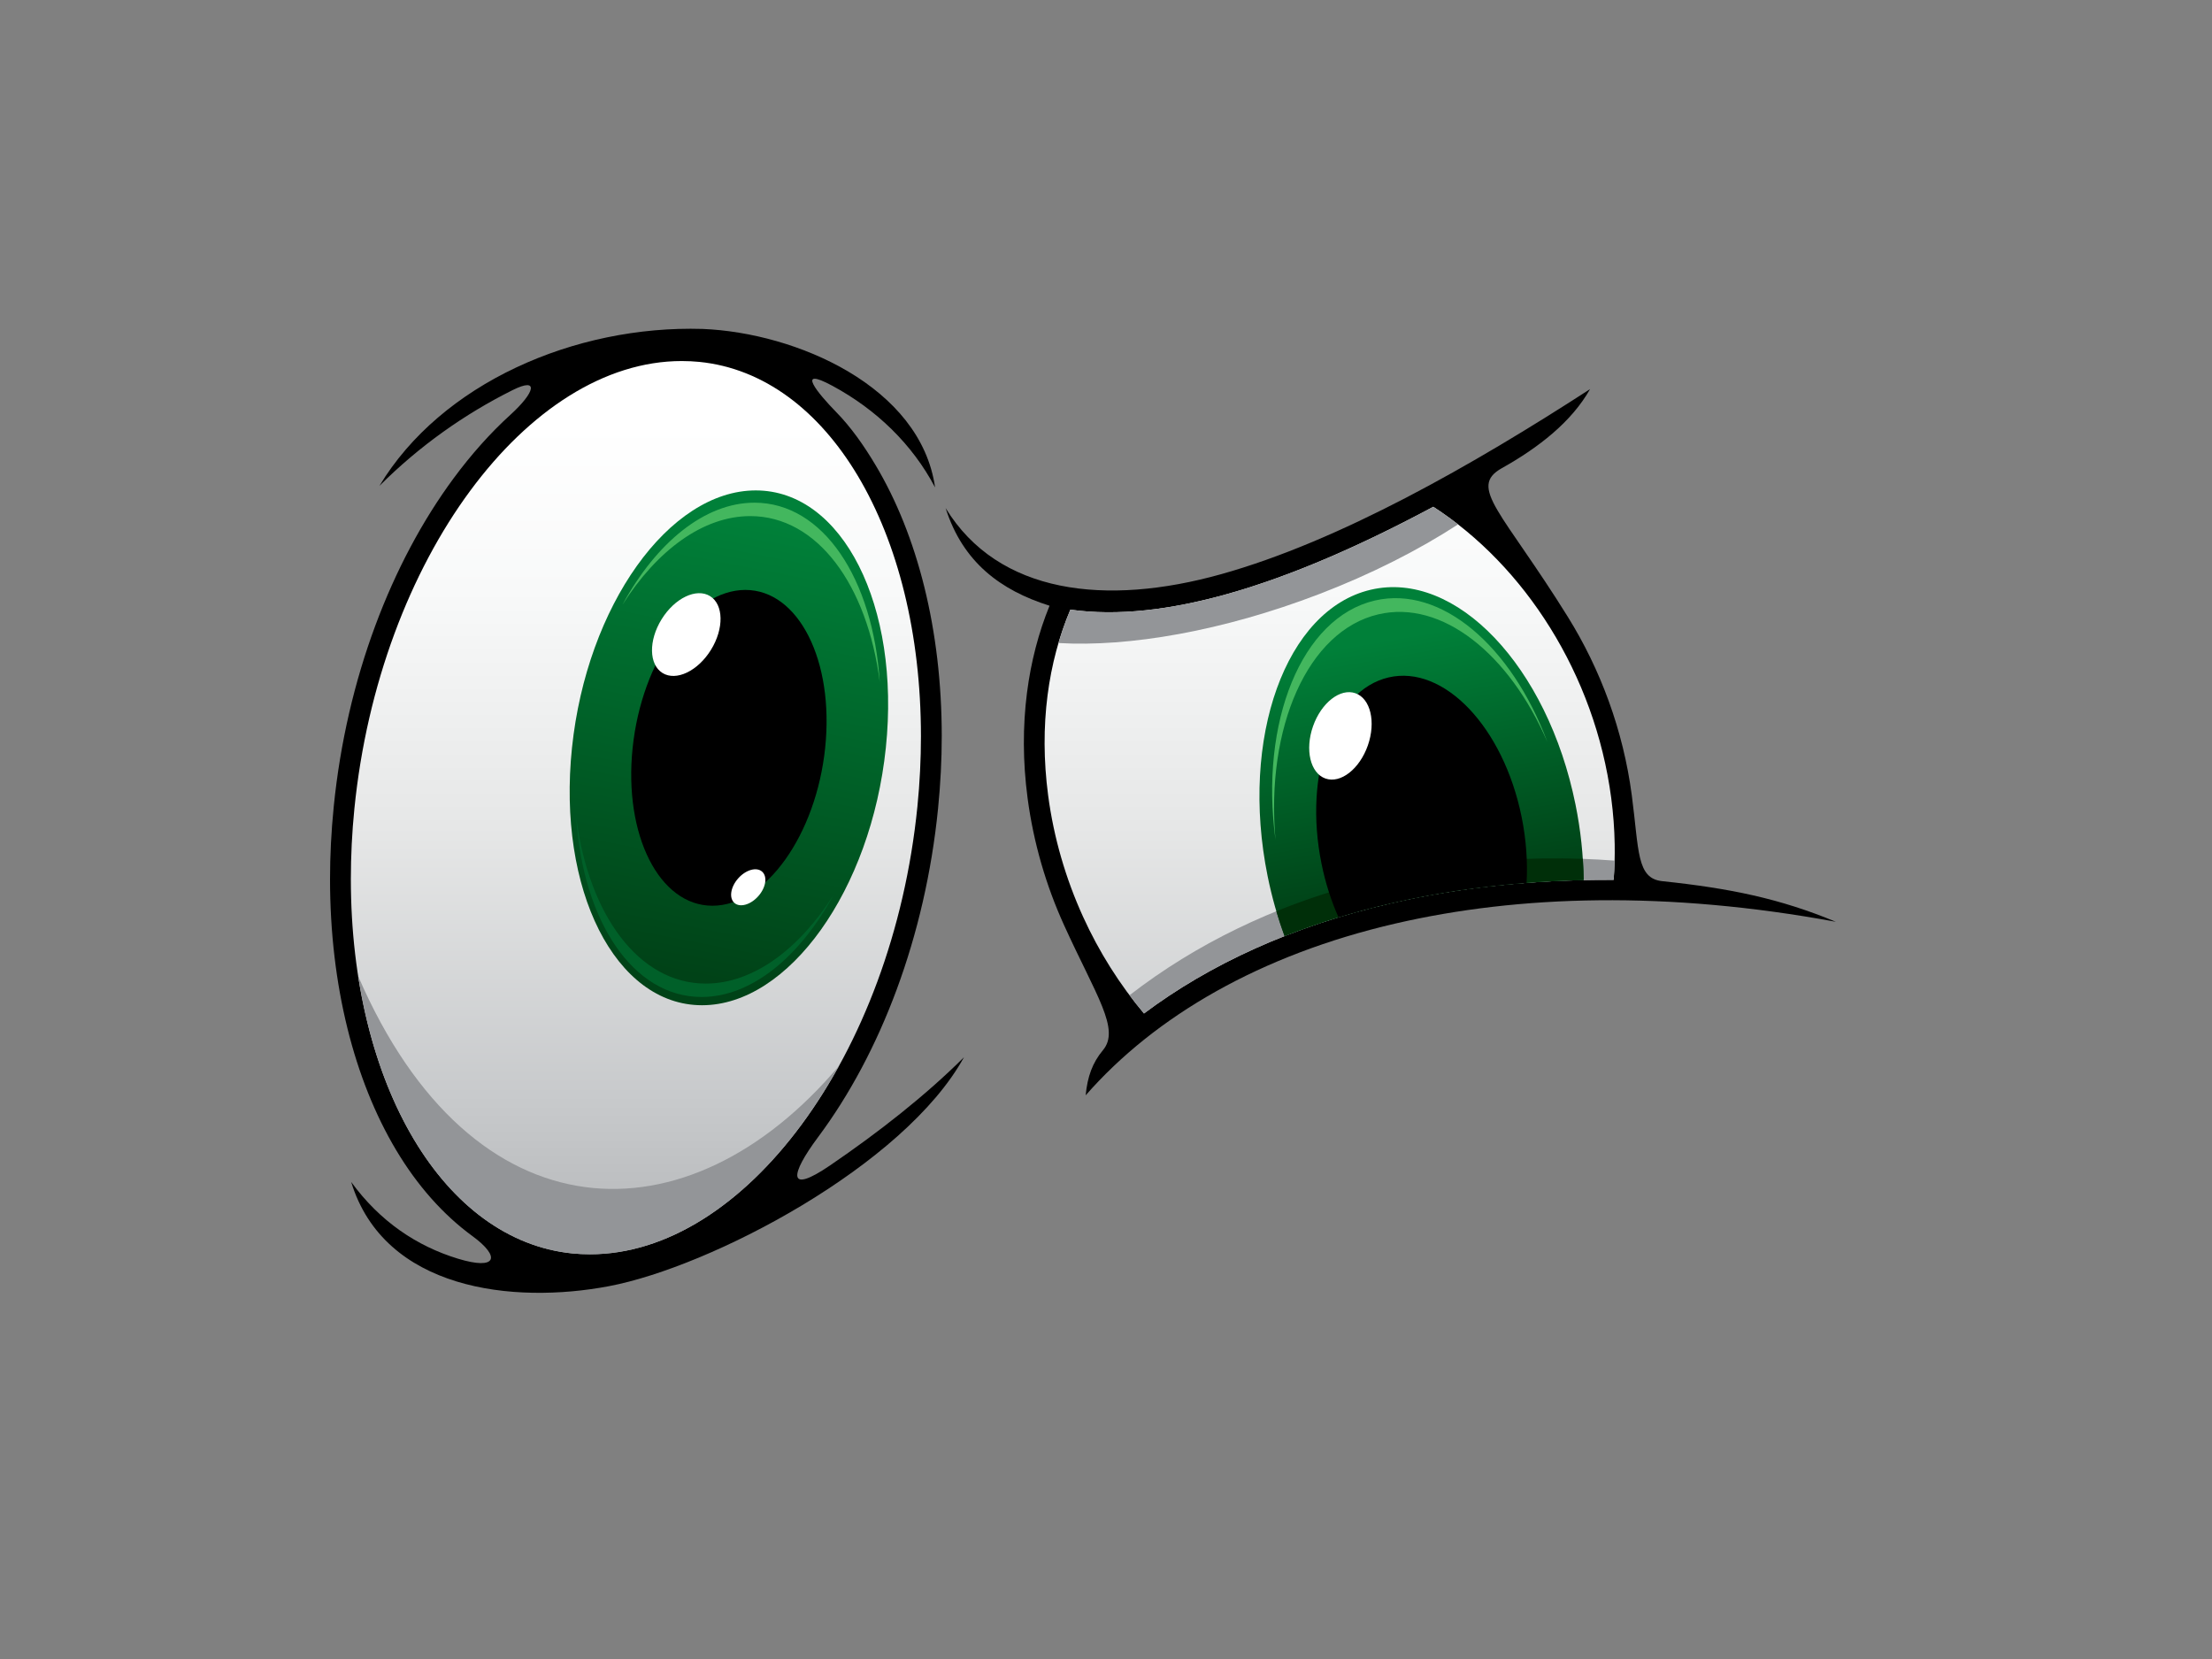 <?xml version="1.0" encoding="utf-8"?>
<!-- Generator: Adobe Illustrator 17.0.0, SVG Export Plug-In . SVG Version: 6.00 Build 0)  -->
<!DOCTYPE svg PUBLIC "-//W3C//DTD SVG 1.1//EN" "http://www.w3.org/Graphics/SVG/1.1/DTD/svg11.dtd">
<svg version="1.1" id="Layer_1" xmlns="http://www.w3.org/2000/svg" xmlns:xlink="http://www.w3.org/1999/xlink" x="0px" y="0px"
	 width="800px" height="600px" viewBox="0 0 800 600" enable-background="new 0 0 800 600" xml:space="preserve">
<rect x="0" y="0" width="800" height="600" fill="#808080" stroke="none"/>
<g>
	<path d="M302.438,149.049c5.367,5.493,9.993,12.074,14.26,19.229c15.091,25.285,23.897,59.509,23.897,97.978
		c0,8.471-0.437,17.224-1.339,26.213c-4.645,46.328-20.742,88.412-43.353,118.741c-10.265,13.77-11.207,20.857,4.258,10.309
		c17.675-12.059,34.526-25.27,48.469-39.143c-21.625,39.268-91.551,75.801-128.372,82.782c-34.767,6.6-81.292,1.396-93.253-37.693
		c10.413,14.314,23.721,23.2,38.604,27.75c14.024,4.287,15.681-0.559,5.177-8.224c-10.556-7.715-19.871-18.232-27.531-31.067
		c-15.088-25.285-23.895-59.513-23.895-97.975c0-8.471,0.437-17.228,1.339-26.217c4.643-46.328,20.871-88.313,43.351-118.741
		c6.365-8.616,13.226-16.323,20.497-22.93c8.992-8.175,10.523-13.805,0.837-8.97c-17.295,8.627-33.714,20.176-48.169,34.646
		c22.346-37.134,70.638-58.162,116.883-56.774c33.922,1.369,78.888,20.83,84.083,57.314c-8.286-15.691-21.244-28.157-37.106-36.731
		C287.385,132.156,295.928,142.396,302.438,149.049L302.438,149.049z M384.822,334.576c-6.478-14.253-11.046-29.751-13.189-45.974
		c-1.751-13.238-1.751-26.034-0.206-38.085c1.435-11.203,4.208-21.766,8.153-31.447c-17.736-5.592-31.383-15.76-37.583-35.305
		c19.035,31.105,57.956,35.563,99.663,23.893c42.81-11.971,90.842-39.378,133.402-66.923c-6.674,11.815-18.532,21.097-31.887,28.575
		c-12.401,6.946,0.16,15.688,23.853,53.78c11.789,18.951,20.027,40.999,23.134,64.542c2.646,20.074,1.677,30.074,11.008,31.052
		c24.489,2.575,42.592,6.299,62.79,14.691c-60.842-11.222-114.57-9.734-159.356,0.647c-48.765,11.309-86.874,33.456-111.958,62.111
		c0.658-6.771,2.439-11.754,6.256-16.33C405.219,372.231,396.484,360.215,384.822,334.576L384.822,334.576z"/>
	
		<linearGradient id="SVGID_1_" gradientUnits="userSpaceOnUse" x1="199.261" y1="633.625" x2="199.261" y2="1062.322" gradientTransform="matrix(0.754 0 0 0.754 205.287 -346.905)">
		<stop  offset="0.07" style="stop-color:#FFFFFF"/>
		<stop  offset="0.256" style="stop-color:#F8F9F9"/>
		<stop  offset="0.52" style="stop-color:#E6E7E7"/>
		<stop  offset="0.83" style="stop-color:#C7C9CB"/>
		<stop  offset="0.93" style="stop-color:#BCBEC0"/>
	</linearGradient>
	<path fill="url(#SVGID_1_)" d="M252.926,130.882c-2.022-0.198-4.152-0.308-6.375-0.308c-27.888,0-55.072,17.921-76.471,46.888
		c-21.72,29.393-37.405,70.057-41.912,115.009c-0.862,8.589-1.278,17.103-1.278,25.471c0,37.127,8.406,69.997,22.806,94.129
		c14.135,23.695,34.038,38.911,57.333,41.25c2.024,0.198,4.149,0.304,6.379,0.304c27.886,0,55.068-17.92,76.472-46.888
		c21.715-29.393,37.403-70.05,41.91-115.005c0.862-8.593,1.28-17.106,1.28-25.475c0-37.119-8.41-69.989-22.81-94.129
		C296.121,148.433,276.22,133.213,252.926,130.882L252.926,130.882z M387.114,220.484c-4.02,9.479-6.827,19.891-8.253,30.976
		c-1.459,11.419-1.455,23.566,0.207,36.172c2.04,15.429,6.406,30.219,12.603,43.852c5.853,12.869,13.347,24.699,22.068,35.057
		c23.774-17.825,53.788-31.63,89.189-39.831c24.406-5.664,51.389-8.665,80.665-8.494c0.328-4.237,0.457-8.54,0.382-12.911
		c-0.093-5.443-0.506-11.02-1.255-16.703c-2.963-22.421-10.818-43.453-22.074-61.544c-11.231-18.057-25.821-33.155-42.282-43.772
		c-25.236,13.516-50.723,24.901-74.703,31.607C423.419,220.556,404.232,222.907,387.114,220.484L387.114,220.484z"/>
	<path fill="#939598" d="M527.331,189.649c-14.265,9.274-31.346,17.981-50.381,25.27c-34.678,13.295-68.626,19.153-94.144,17.643
		c1.224-4.165,2.664-8.201,4.309-12.077c17.118,2.423,36.305,0.072,56.548-5.592c23.98-6.706,49.467-18.092,74.703-31.607
		C521.42,185.259,524.414,187.385,527.331,189.649L527.331,189.649z"/>
	<path fill="#939598" d="M129.527,353.025c3.537,22.71,10.503,42.844,20.169,59.045c14.135,23.695,34.038,38.911,57.333,41.25
		c2.024,0.198,4.149,0.304,6.379,0.304c27.886,0,55.068-17.92,76.472-46.888c4.837-6.543,9.376-13.664,13.557-21.253
		C248.863,450.155,170.822,448.504,129.527,353.025L129.527,353.025z M408.505,359.948c48.307-37.439,112.475-53.465,175.449-48.691
		c-0.059,2.339-0.181,4.66-0.359,6.957c-29.276-0.171-56.259,2.83-80.665,8.494c-35.401,8.201-65.416,22.006-89.189,39.831
		C411.94,364.406,410.195,362.212,408.505,359.948L408.505,359.948z"/>
	
		<linearGradient id="SVGID_2_" gradientUnits="userSpaceOnUse" x1="418.549" y1="913.051" x2="388.207" y2="740.974" gradientTransform="matrix(0.754 0 0 0.754 205.287 -346.905)">
		<stop  offset="0.15" style="stop-color:#004217"/>
		<stop  offset="0.85" style="stop-color:#008039"/>
	</linearGradient>
	<path fill="url(#SVGID_2_)" d="M495.778,213.279c30.747-7.155,63.892,27.617,74.021,77.677c1.89,9.32,2.843,18.506,2.954,27.343
		c-25.123,0.536-48.463,3.454-69.824,8.411c-13.592,3.15-26.39,7.121-38.348,11.834c-2.511-6.805-4.583-14.052-6.125-21.656
		C448.325,266.827,465.035,220.446,495.778,213.279L495.778,213.279z"/>
	<path fill="#002F09" d="M572.45,310.619c0.172,2.587,0.268,5.147,0.303,7.68h-0.028l-1.15,0.027h-0.192
		c-0.84,0.023-1.672,0.049-2.505,0.068l-0.172,0.008l-0.64,0.019l-0.696,0.027h-0.026l-1.084,0.042l-0.217,0.008l-0.309,0.015
		l-1.018,0.042l-1.301,0.053h-0.02l-1.133,0.053l-0.19,0.011l-0.962,0.053h-0.062l-0.867,0.049l-0.221,0.011l-0.516,0.027
		l-0.634,0.034l-0.673,0.042h-0.055l-0.936,0.057l-0.317,0.019l-0.303,0.023l-0.998,0.061l-0.142,0.011l-1.138,0.076l-0.022,0.008
		l-1.111,0.076l-0.182,0.011l-0.949,0.08l-0.341,0.019l-0.787,0.069h-0.031l-1.094,0.091l0,0l-0.957,0.076l-0.168,0.019
		l-0.816,0.068l-0.302,0.027l-0.973,0.091l-0.146,0.011l-1.114,0.107h-0.014l-1.096,0.11l-0.176,0.011l-0.936,0.095l-0.331,0.038
		l-0.774,0.08l-0.488,0.049l-0.616,0.068l-0.183,0.019l-0.782,0.087l-0.137,0.012l-0.799,0.095l-0.302,0.027l-0.949,0.118
		l-0.146,0.015l-1.094,0.13h-0.014l-1.074,0.137l-0.171,0.019l-0.916,0.122l-0.324,0.038l-0.247,0.026l-0.867,0.118l-0.123,0.015
		l-0.605,0.084l-0.63,0.08l-0.45,0.065l-0.779,0.11l-0.299,0.038l-0.929,0.133l-0.146,0.027l-1.07,0.148h-0.01l-1.056,0.167
		l-0.166,0.019l-0.902,0.141l-1.039,0.164l-0.034,0.008l-0.937,0.145l-0.112,0.019l-0.614,0.107l-0.443,0.068l-0.765,0.122
		l-0.292,0.057l-0.905,0.152l-0.144,0.026l-1.051,0.179h-0.006l-1.039,0.183l-0.995,0.182l-0.048,0.012l-0.303,0.049l-0.737,0.137
		l-0.451,0.084l-0.588,0.11l-0.186,0.042l-0.693,0.129l-0.152,0.03l-0.743,0.141l-0.289,0.057l-0.888,0.179l-0.146,0.027
		l-1.024,0.205l0,0l-1.018,0.209l-0.152,0.034l-0.87,0.179l-0.778,0.164l-0.238,0.053l-0.44,0.091l-0.578,0.126l-0.578,0.129
		l-0.433,0.099l-0.723,0.156l-0.282,0.061l-0.865,0.202l-0.144,0.027l-1,0.236c-1.064,0.24-2.12,0.495-3.173,0.749l-0.131,0.034
		l-1.589,0.392l-0.049,0.015l-0.12,0.027l-1.504,0.384h-0.021l-1.597,0.422h-0.014h-0.008l-1.224,0.323l-0.385,0.103l-0.231,0.065
		l-1.235,0.335l-0.144,0.038l-0.472,0.133l-0.613,0.171l-0.513,0.145l-0.104,0.026l-1.466,0.415l-0.055,0.019l-1.271,0.373
		l-0.558,0.156l-0.992,0.297l-0.602,0.186l-1.104,0.339h-0.014l-0.151,0.049l-0.447,0.137l-0.599,0.186l-1.094,0.342l-0.101,0.027
		l-0.595,0.19l-0.591,0.186l-0.595,0.194l-0.202,0.068l-0.979,0.323l-0.591,0.194l-1.173,0.392l-0.585,0.202l-0.485,0.164
		l-0.096,0.034l-0.585,0.202l-1.156,0.399l-0.008,0.004l-0.577,0.209l-0.578,0.198l-0.578,0.209l-0.008,0.004l-1.038,0.373
		l-0.104,0.034l-0.574,0.213l-0.571,0.205l-0.572,0.213l-1.138,0.426l-0.568,0.217l-1.131,0.43l-0.565,0.224l-0.558,0.221
		l-0.565,0.217c-1.073-2.91-2.068-5.904-2.972-8.973C496.095,315.541,534.3,309.264,572.45,310.619L572.45,310.619z"/>
	<path d="M552.107,319.295c-17.371,1.328-33.788,3.838-49.178,7.414c-6.463,1.491-12.747,3.18-18.843,5.044
		c-2.629-5.9-4.736-12.424-6.147-19.408c-6.588-32.539,4.275-62.686,24.259-67.345c19.989-4.652,41.534,17.947,48.123,50.49
		C551.983,303.699,552.534,311.76,552.107,319.295L552.107,319.295z"/>
	
		<linearGradient id="SVGID_3_" gradientUnits="userSpaceOnUse" x1="46.883" y1="919.247" x2="92.558" y2="684.271" gradientTransform="matrix(0.754 0 0 0.754 211.078 -333.713)">
		<stop  offset="0.04" style="stop-color:#004217"/>
		<stop  offset="0.96" style="stop-color:#008039"/>
	</linearGradient>
	<path fill-rule="evenodd" clip-rule="evenodd" fill="url(#SVGID_3_)" d="M273.329,177.366c31.346,0,52.405,41.68,47.045,93.098
		c-5.368,51.418-35.129,93.094-66.472,93.094c-31.347,0-52.406-41.676-47.038-93.094
		C212.224,219.046,241.985,177.366,273.329,177.366L273.329,177.366z"/>
	<path fill-rule="evenodd" clip-rule="evenodd" fill="#43B75E" d="M497.217,217.19c23.925-5.573,49.425,16.406,62.411,51.152
		c-13.765-31.908-38.147-51.509-61.101-46.165c-25.597,5.961-40.813,40.942-37.224,81.564
		C455.531,261.137,470.715,223.356,497.217,217.19L497.217,217.19z"/>
	<path fill="#FFFFFF" d="M490.204,250.718c5.471,1.921,7.48,10.385,4.487,18.906c-2.994,8.517-9.856,13.866-15.325,11.937
		c-5.472-1.917-7.482-10.385-4.491-18.902C477.868,254.145,484.729,248.797,490.204,250.718L490.204,250.718z"/>
	<path fill-rule="evenodd" clip-rule="evenodd" d="M269.574,213.355c19.228,0,32.148,25.566,28.86,57.109
		c-3.293,31.538-21.548,57.109-40.775,57.109c-19.229,0-32.15-25.57-28.857-57.109C232.092,238.922,250.347,213.355,269.574,213.355
		L269.574,213.355z"/>
	<path fill-rule="evenodd" clip-rule="evenodd" fill="#43B75E" d="M272.867,181.801c24.823,0,42.874,27.461,45.311,64.861
		c-4.487-35.08-22.583-60.008-46.832-60.008c-17.108,0-33.741,12.409-46.205,32.026
		C237.288,196.351,254.799,181.801,272.867,181.801L272.867,181.801z"/>
	<path fill-rule="evenodd" clip-rule="evenodd" fill="#006029" d="M253.721,360.572c-24.823,0-42.87-27.453-45.306-64.861
		c4.487,35.084,22.582,60.015,46.828,60.015c17.108,0,33.745-12.405,46.205-32.033C289.305,346.033,271.793,360.572,253.721,360.572
		L253.721,360.572z"/>
	<path fill="#FFFFFF" d="M256.797,215.592c4.935,3.051,5.086,11.747,0.338,19.427c-4.743,7.68-12.59,11.431-17.525,8.384
		c-4.935-3.051-5.088-11.743-0.34-19.423C244.015,216.299,251.864,212.545,256.797,215.592L256.797,215.592z"/>
	<path fill="#FFFFFF" d="M275.627,315.24c2.006,1.776,1.387,5.755-1.383,8.871c-2.771,3.127-6.641,4.215-8.648,2.438
		c-2.006-1.784-1.387-5.755,1.384-8.878C269.75,314.548,273.624,313.46,275.627,315.24L275.627,315.24z"/>
</g>
</svg>
